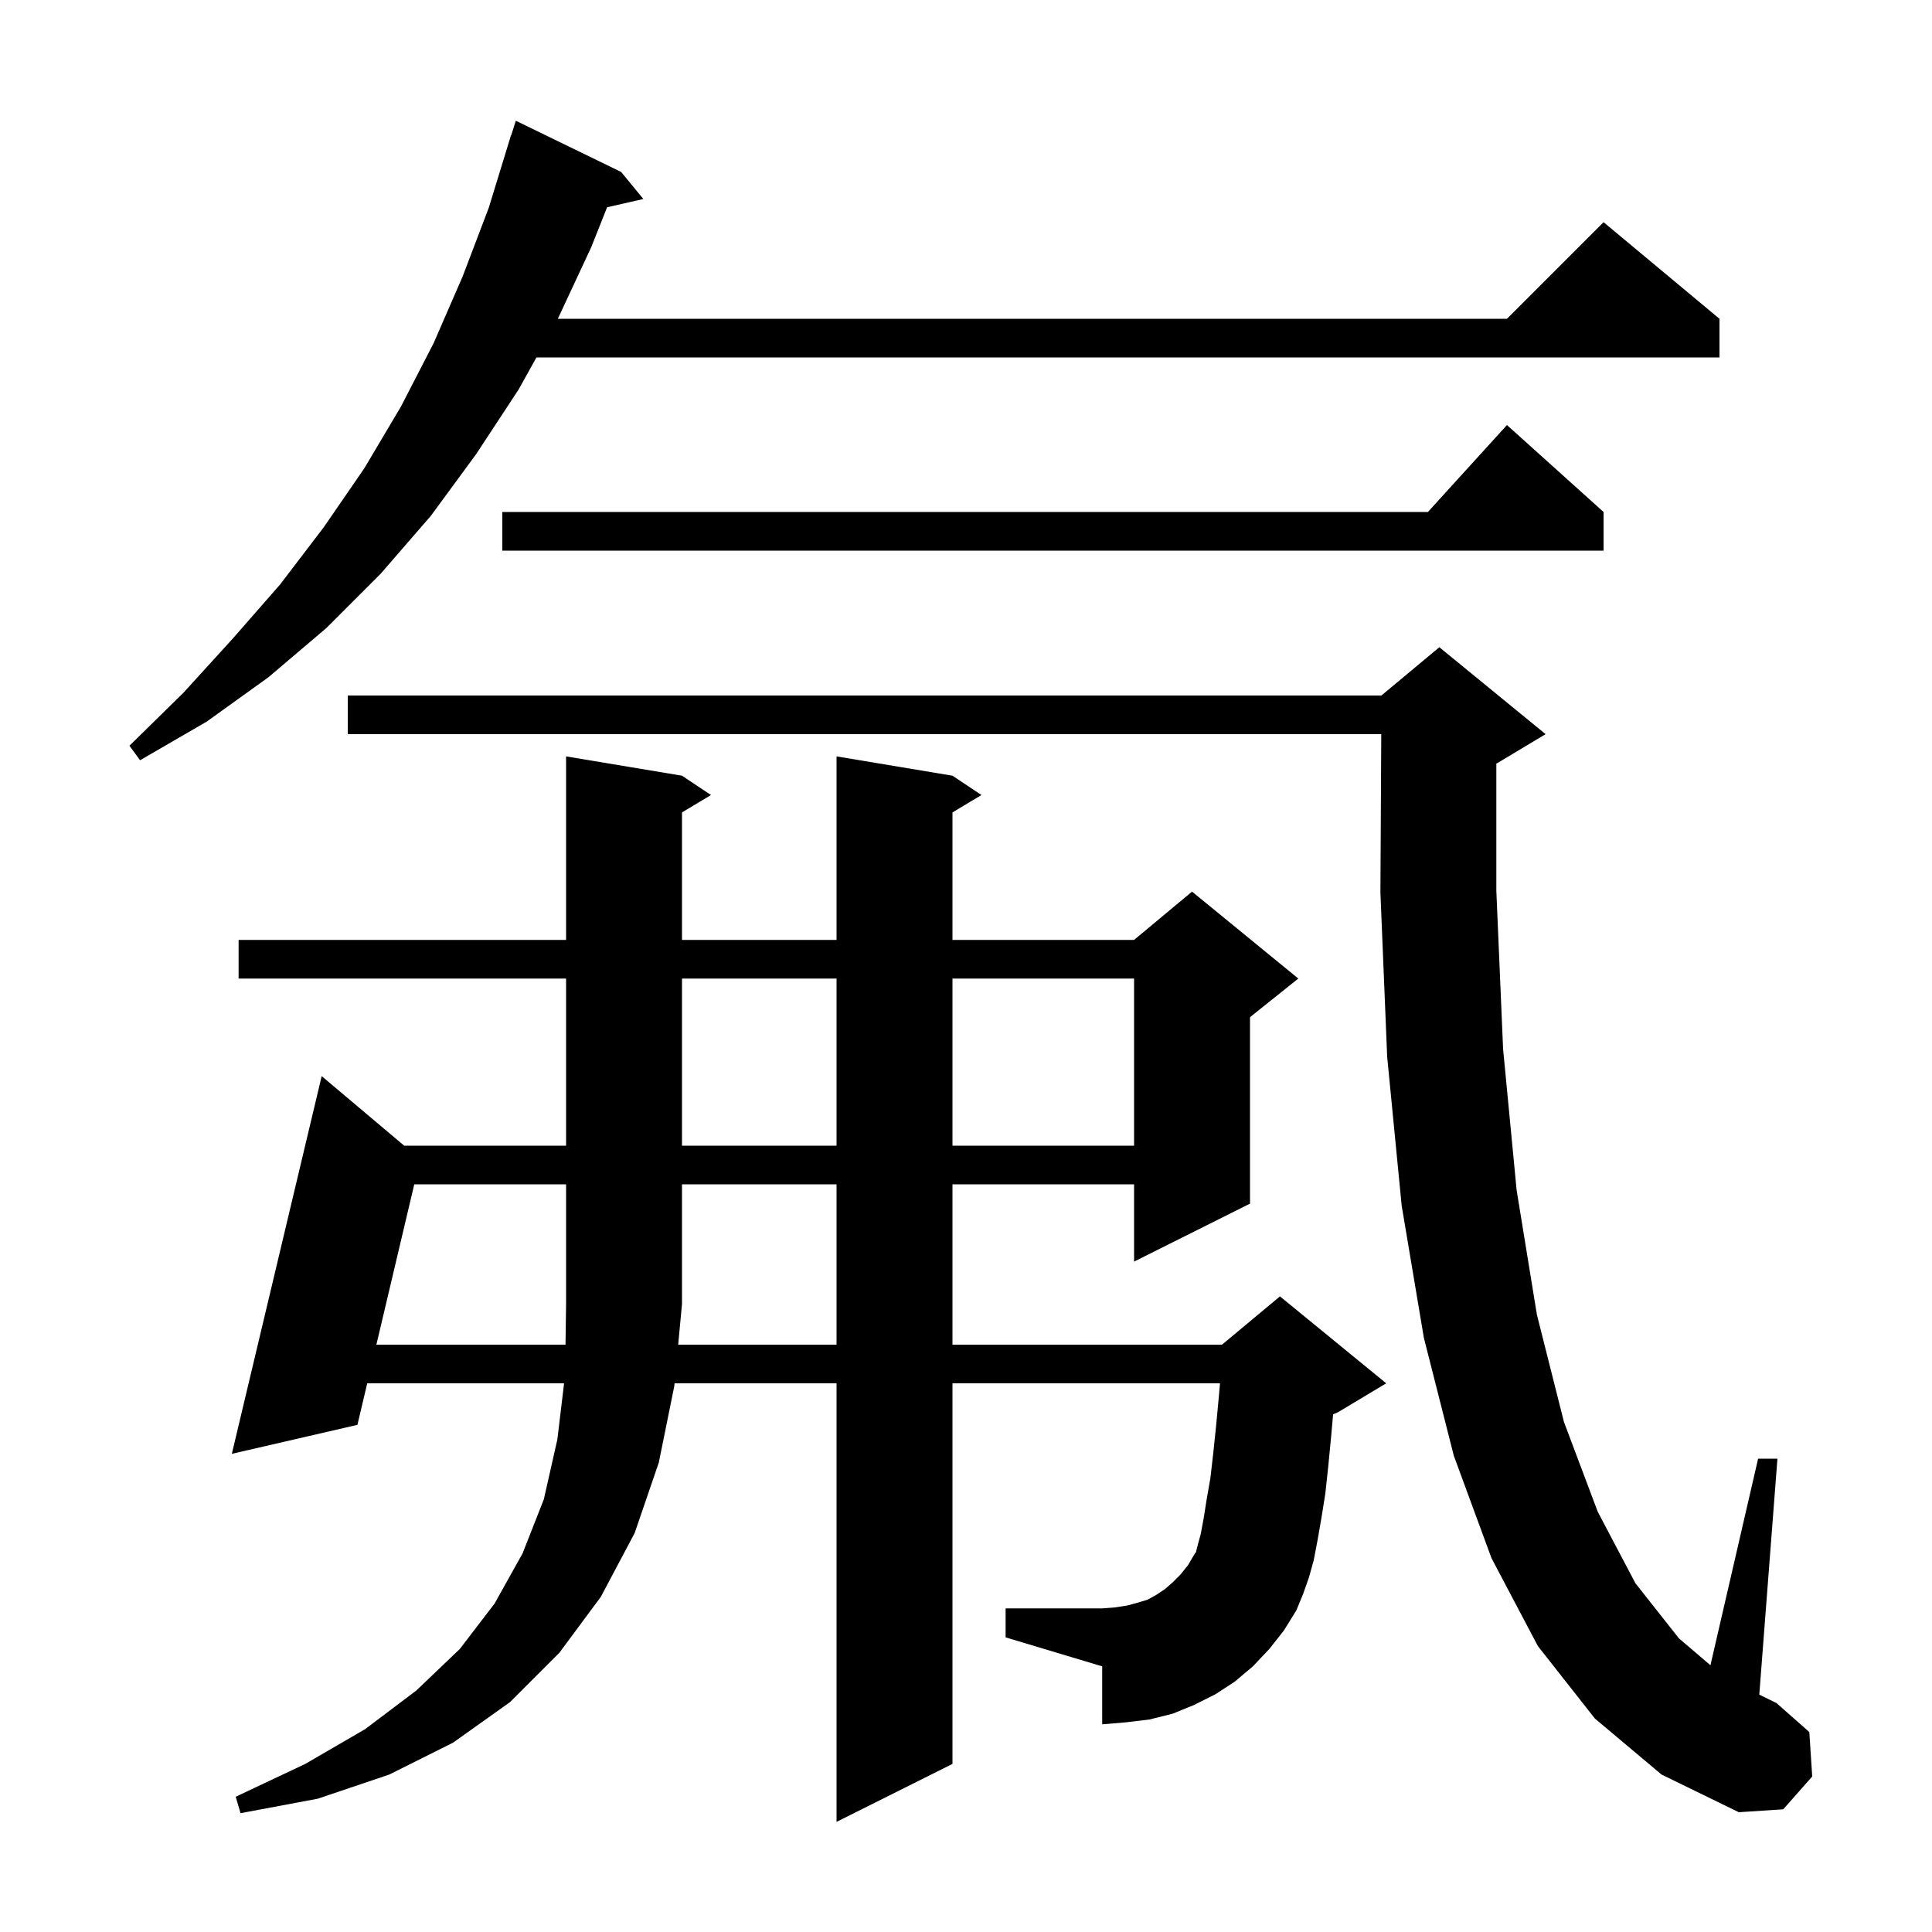<svg xmlns="http://www.w3.org/2000/svg" xmlns:xlink="http://www.w3.org/1999/xlink" version="1.1" baseProfile="full" viewBox="0 0 200 200" width="200" height="200">
<g fill="black">
<path d="M 131.4 170.7 L 129.7 172.5 L 127.8 174.1 L 125.8 175.4 L 123.6 176.5 L 121.4 177.4 L 119.0 178.0 L 116.5 178.3 L 114.1 178.5 L 114.1 172.5 L 104.1 169.5 L 104.1 166.5 L 114.1 166.5 L 115.4 166.4 L 116.7 166.2 L 117.8 165.9 L 118.8 165.6 L 119.7 165.1 L 120.6 164.5 L 121.4 163.8 L 122.2 163.0 L 123.0 162.0 L 123.7 160.8 L 123.8 160.7 L 124.0 159.9 L 124.3 158.8 L 124.6 157.2 L 124.9 155.3 L 125.3 153.0 L 125.6 150.4 L 125.9 147.5 L 126.2 144.3 L 126.294 143.2 L 98.6 143.2 L 98.6 182.6 L 86.6 188.6 L 86.6 143.2 L 69.828 143.2 L 69.8 143.5 L 68.2 151.4 L 65.7 158.7 L 62.2 165.3 L 57.9 171.1 L 52.8 176.2 L 46.9 180.4 L 40.3 183.7 L 32.9 186.2 L 24.9 187.7 L 24.4 186.0 L 31.6 182.6 L 37.8 179.0 L 43.1 175.0 L 47.6 170.7 L 51.2 166.0 L 54.1 160.8 L 56.3 155.2 L 57.7 149.0 L 58.393 143.2 L 38.016 143.2 L 37.0 147.5 L 24.0 150.5 L 33.3 111.4 L 41.84 118.6 L 58.6 118.6 L 58.6 101.3 L 24.7 101.3 L 24.7 97.3 L 58.6 97.3 L 58.6 78.3 L 70.6 80.3 L 73.6 82.3 L 70.6 84.1 L 70.6 97.3 L 86.6 97.3 L 86.6 78.3 L 98.6 80.3 L 101.6 82.3 L 98.6 84.1 L 98.6 97.3 L 117.4 97.3 L 123.4 92.3 L 134.4 101.3 L 129.4 105.3 L 129.4 124.6 L 117.4 130.6 L 117.4 122.6 L 98.6 122.6 L 98.6 139.2 L 126.5 139.2 L 132.5 134.2 L 143.5 143.2 L 138.5 146.2 L 138.002 146.407 L 137.8 148.7 L 137.5 151.8 L 137.2 154.6 L 136.8 157.1 L 136.4 159.4 L 136.0 161.5 L 135.5 163.3 L 134.9 165.0 L 134.2 166.7 L 132.9 168.8 Z M 165.1 177.9 L 159.2 170.4 L 154.4 161.3 L 150.5 150.7 L 147.4 138.5 L 145.1 124.8 L 143.6 109.4 L 142.9 92.4 L 142.988 76.0 L 36.0 76.0 L 36.0 72.0 L 143.0 72.0 L 149.0 67.0 L 160.0 76.0 L 155.0 79.0 L 154.9 79.042 L 154.9 92.2 L 155.6 108.6 L 157.0 123.2 L 159.1 136.1 L 161.9 147.2 L 165.4 156.5 L 169.3 163.9 L 173.8 169.6 L 177.064 172.388 L 182.0 151.0 L 184.0 151.0 L 182.121 175.427 L 183.9 176.3 L 187.3 179.3 L 187.6 183.9 L 184.6 187.3 L 180.0 187.6 L 172.0 183.7 Z M 86.6 139.2 L 86.6 122.6 L 70.6 122.6 L 70.6 135.0 L 70.205 139.2 Z M 70.6 101.3 L 70.6 118.6 L 86.6 118.6 L 86.6 101.3 Z M 98.6 101.3 L 98.6 118.6 L 117.4 118.6 L 117.4 101.3 Z M 64.3 17.8 L 66.6 20.6 L 62.847 21.456 L 61.2 25.6 L 57.747 33.0 L 156.0 33.0 L 166.0 23.0 L 178.0 33.0 L 178.0 37.0 L 55.533 37.0 L 53.7 40.3 L 49.3 47.0 L 44.6 53.4 L 39.4 59.4 L 33.8 65.0 L 27.8 70.1 L 21.4 74.7 L 14.5 78.7 L 13.4 77.2 L 19.0 71.7 L 24.1 66.1 L 29.0 60.5 L 33.5 54.6 L 37.7 48.5 L 41.5 42.1 L 44.9 35.5 L 47.9 28.6 L 50.6 21.5 L 52.9 14.0 L 52.918 14.006 L 53.4 12.5 Z M 166.0 53.0 L 166.0 57.0 L 52.0 57.0 L 52.0 53.0 L 147.818 53.0 L 156.0 44.0 Z M 42.885 122.6 L 38.962 139.2 L 58.542 139.2 L 58.6 135.0 L 58.6 122.6 Z " />
</g>
</svg>
